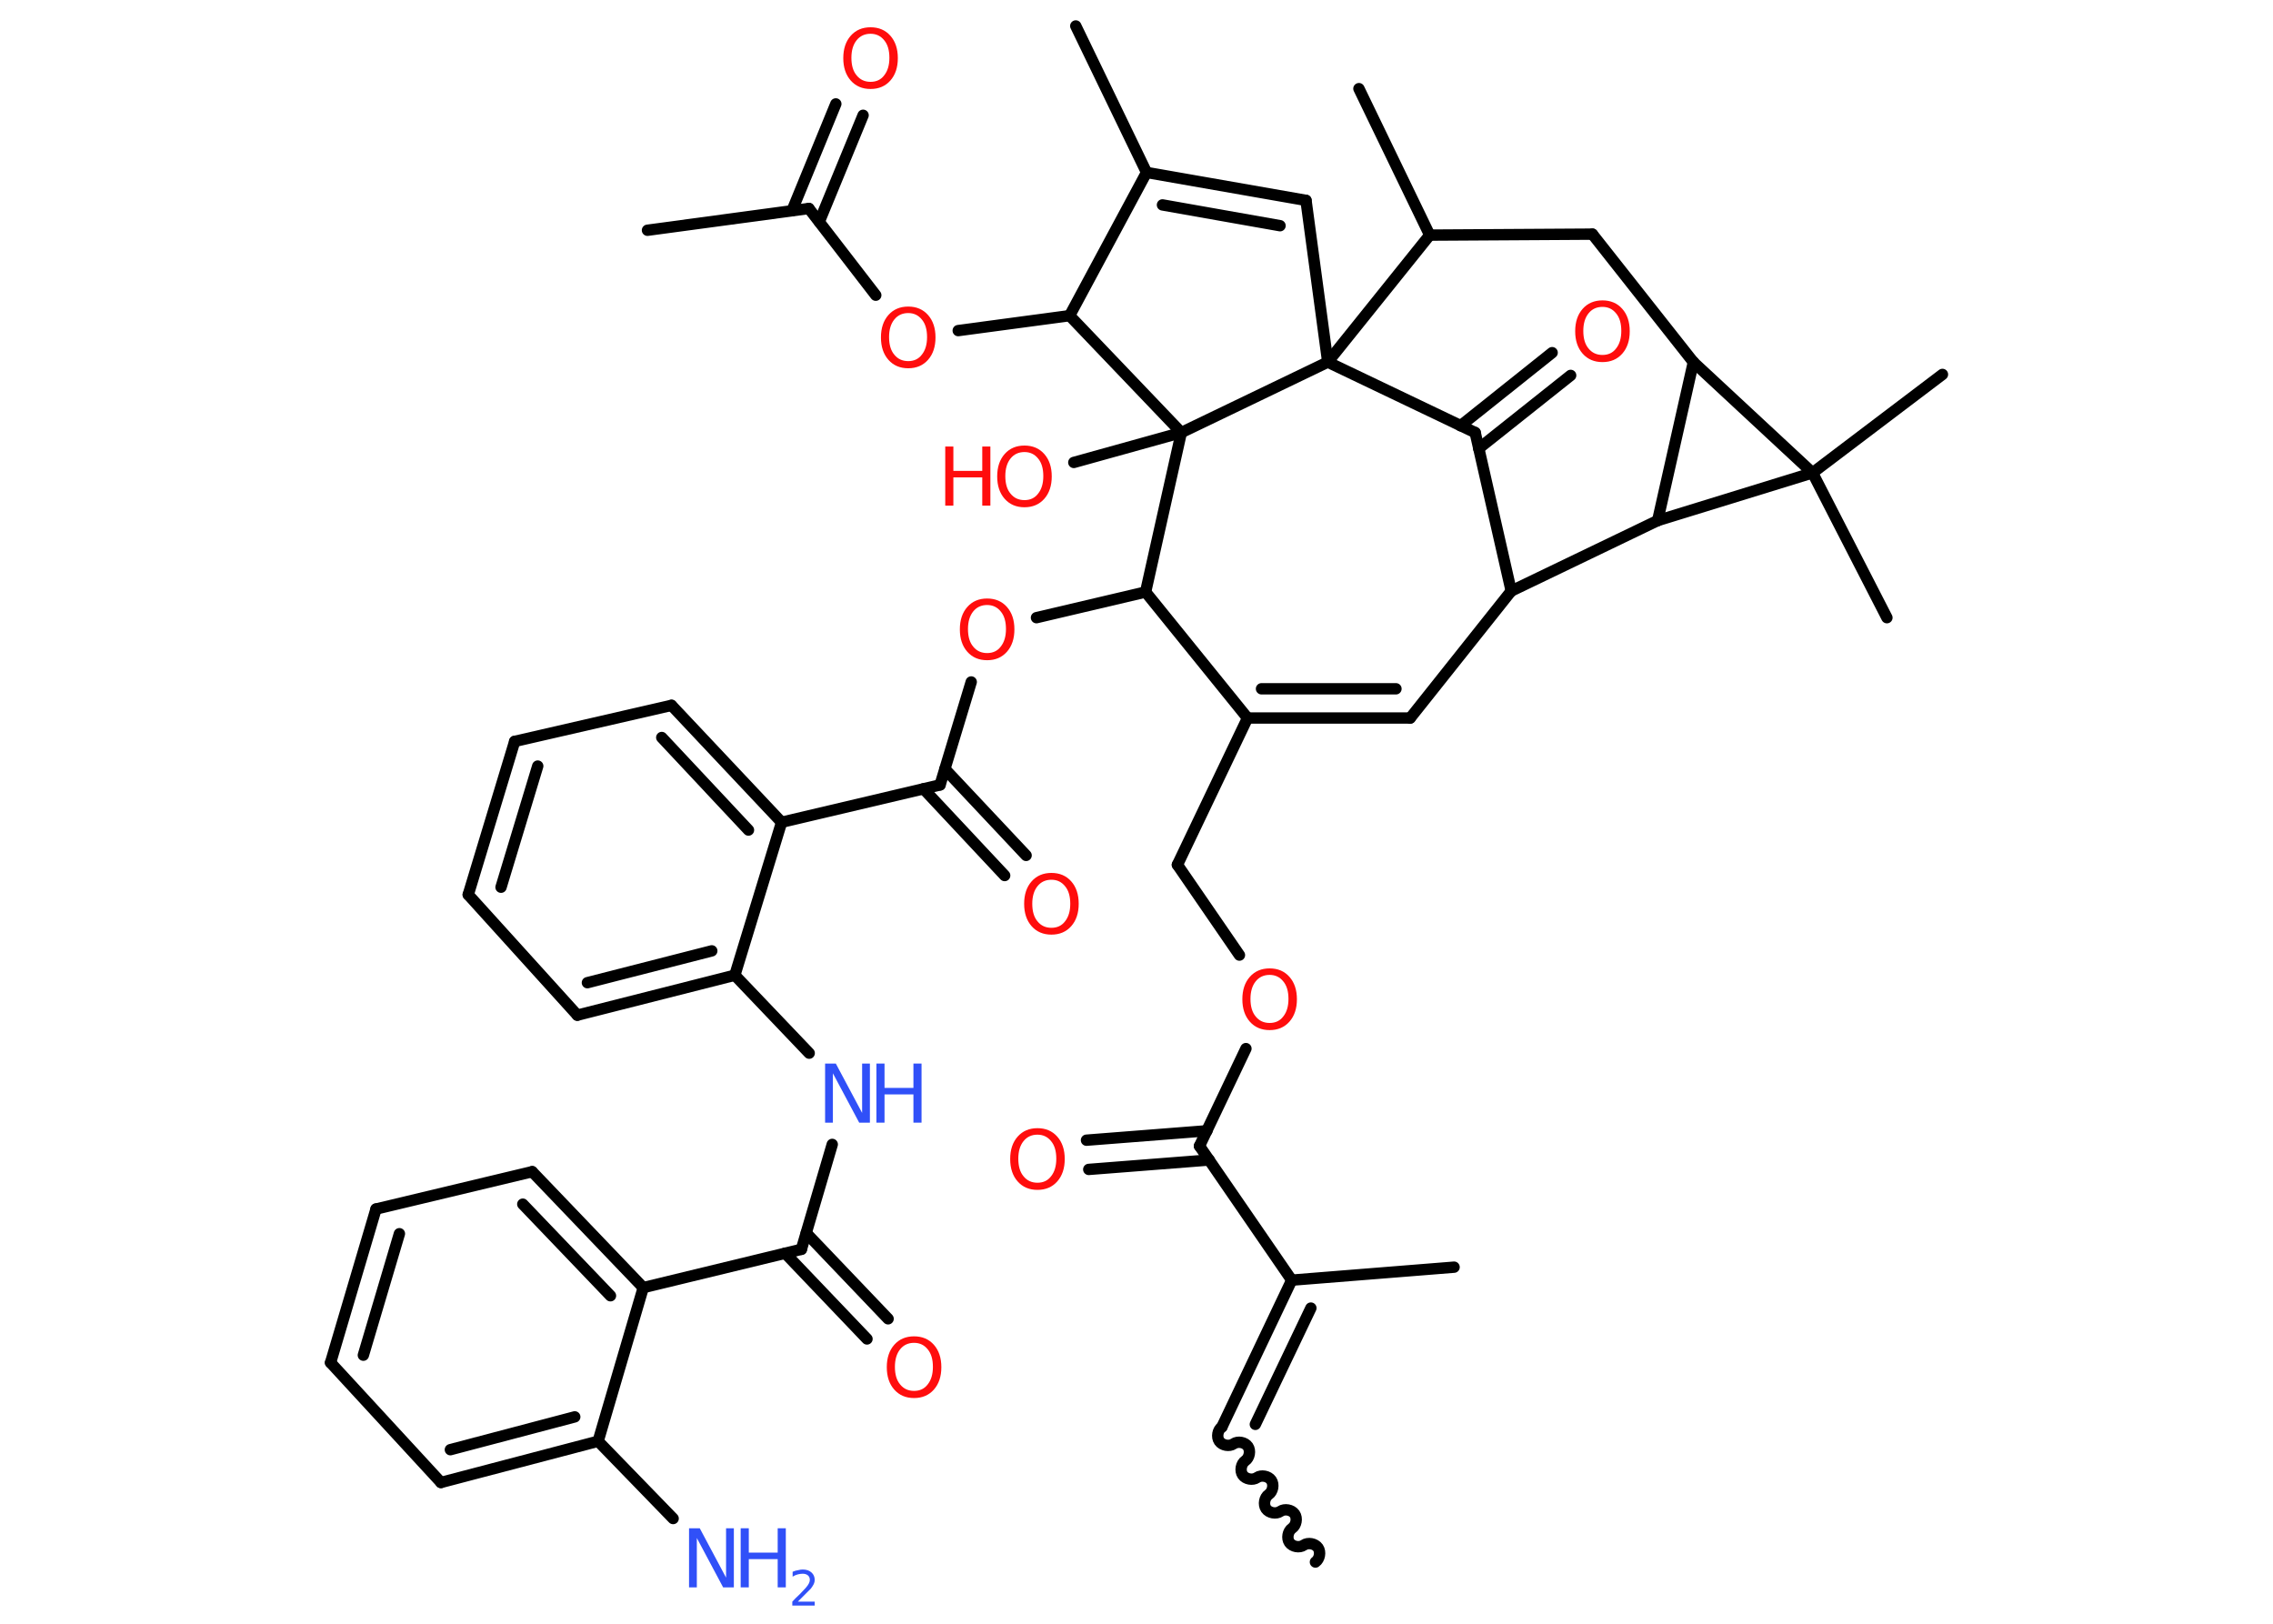 <?xml version='1.0' encoding='UTF-8'?>
<!DOCTYPE svg PUBLIC "-//W3C//DTD SVG 1.1//EN" "http://www.w3.org/Graphics/SVG/1.1/DTD/svg11.dtd">
<svg version='1.2' xmlns='http://www.w3.org/2000/svg' xmlns:xlink='http://www.w3.org/1999/xlink' width='70.0mm' height='50.0mm' viewBox='0 0 70.0 50.0'>
  <desc>Generated by the Chemistry Development Kit (http://github.com/cdk)</desc>
  <g stroke-linecap='round' stroke-linejoin='round' stroke='#000000' stroke-width='.35' fill='#FF0D0D'>
    <rect x='.0' y='.0' width='70.0' height='50.0' fill='#FFFFFF' stroke='none'/>
    <g id='mol1' class='mol'>
      <path id='mol1bnd1' class='bond' d='M37.63 43.94c-.13 .09 -.17 .31 -.08 .44c.09 .13 .31 .17 .44 .08c.13 -.09 .35 -.05 .44 .08c.09 .13 .05 .35 -.08 .44c-.13 .09 -.17 .31 -.08 .44c.09 .13 .31 .17 .44 .08c.13 -.09 .35 -.05 .44 .08c.09 .13 .05 .35 -.08 .44c-.13 .09 -.17 .31 -.08 .44c.09 .13 .31 .17 .44 .08c.13 -.09 .35 -.05 .44 .08c.09 .13 .05 .35 -.08 .44c-.13 .09 -.17 .31 -.08 .44c.09 .13 .31 .17 .44 .08c.13 -.09 .35 -.05 .44 .08c.09 .13 .05 .35 -.08 .44' fill='none' stroke='#000000' stroke-width='.35'/>
      <g id='mol1bnd2' class='bond'>
        <line x1='37.63' y1='43.94' x2='39.78' y2='39.42'/>
        <line x1='38.66' y1='43.86' x2='40.37' y2='40.28'/>
      </g>
      <line id='mol1bnd3' class='bond' x1='39.78' y1='39.42' x2='44.78' y2='39.02'/>
      <line id='mol1bnd4' class='bond' x1='39.78' y1='39.42' x2='36.94' y2='35.29'/>
      <g id='mol1bnd5' class='bond'>
        <line x1='37.24' y1='35.72' x2='33.53' y2='36.01'/>
        <line x1='37.17' y1='34.82' x2='33.46' y2='35.11'/>
      </g>
      <line id='mol1bnd6' class='bond' x1='36.94' y1='35.29' x2='38.37' y2='32.29'/>
      <line id='mol1bnd7' class='bond' x1='38.17' y1='29.41' x2='36.26' y2='26.63'/>
      <line id='mol1bnd8' class='bond' x1='36.26' y1='26.63' x2='38.42' y2='22.11'/>
      <g id='mol1bnd9' class='bond'>
        <line x1='38.42' y1='22.11' x2='43.43' y2='22.11'/>
        <line x1='38.85' y1='21.21' x2='42.99' y2='21.21'/>
      </g>
      <line id='mol1bnd10' class='bond' x1='43.43' y1='22.11' x2='46.54' y2='18.2'/>
      <line id='mol1bnd11' class='bond' x1='46.54' y1='18.2' x2='45.43' y2='13.32'/>
      <g id='mol1bnd12' class='bond'>
        <line x1='44.98' y1='13.11' x2='47.8' y2='10.86'/>
        <line x1='45.54' y1='13.81' x2='48.37' y2='11.56'/>
      </g>
      <line id='mol1bnd13' class='bond' x1='45.43' y1='13.32' x2='40.89' y2='11.15'/>
      <line id='mol1bnd14' class='bond' x1='40.89' y1='11.15' x2='40.22' y2='6.17'/>
      <g id='mol1bnd15' class='bond'>
        <line x1='40.22' y1='6.17' x2='35.31' y2='5.31'/>
        <line x1='39.42' y1='6.95' x2='35.8' y2='6.31'/>
      </g>
      <line id='mol1bnd16' class='bond' x1='35.31' y1='5.31' x2='33.13' y2='.8'/>
      <line id='mol1bnd17' class='bond' x1='35.31' y1='5.31' x2='32.94' y2='9.72'/>
      <line id='mol1bnd18' class='bond' x1='32.94' y1='9.72' x2='29.51' y2='10.18'/>
      <line id='mol1bnd19' class='bond' x1='26.97' y1='9.09' x2='24.91' y2='6.42'/>
      <line id='mol1bnd20' class='bond' x1='24.91' y1='6.42' x2='19.94' y2='7.09'/>
      <g id='mol1bnd21' class='bond'>
        <line x1='24.39' y1='6.49' x2='25.74' y2='3.2'/>
        <line x1='25.23' y1='6.83' x2='26.58' y2='3.55'/>
      </g>
      <line id='mol1bnd22' class='bond' x1='32.94' y1='9.72' x2='36.38' y2='13.32'/>
      <line id='mol1bnd23' class='bond' x1='40.89' y1='11.15' x2='36.38' y2='13.32'/>
      <line id='mol1bnd24' class='bond' x1='36.38' y1='13.32' x2='33.07' y2='14.24'/>
      <line id='mol1bnd25' class='bond' x1='36.38' y1='13.32' x2='35.28' y2='18.23'/>
      <line id='mol1bnd26' class='bond' x1='38.42' y1='22.11' x2='35.28' y2='18.23'/>
      <line id='mol1bnd27' class='bond' x1='35.28' y1='18.23' x2='31.92' y2='19.02'/>
      <line id='mol1bnd28' class='bond' x1='29.91' y1='21.0' x2='28.95' y2='24.17'/>
      <g id='mol1bnd29' class='bond'>
        <line x1='29.1' y1='23.68' x2='31.6' y2='26.34'/>
        <line x1='28.44' y1='24.29' x2='30.94' y2='26.96'/>
      </g>
      <line id='mol1bnd30' class='bond' x1='28.95' y1='24.17' x2='24.07' y2='25.32'/>
      <g id='mol1bnd31' class='bond'>
        <line x1='24.07' y1='25.32' x2='20.68' y2='21.72'/>
        <line x1='23.05' y1='25.56' x2='20.38' y2='22.71'/>
      </g>
      <line id='mol1bnd32' class='bond' x1='20.68' y1='21.72' x2='15.85' y2='22.83'/>
      <g id='mol1bnd33' class='bond'>
        <line x1='15.85' y1='22.83' x2='14.42' y2='27.55'/>
        <line x1='16.56' y1='23.59' x2='15.43' y2='27.32'/>
      </g>
      <line id='mol1bnd34' class='bond' x1='14.42' y1='27.55' x2='17.78' y2='31.26'/>
      <g id='mol1bnd35' class='bond'>
        <line x1='17.78' y1='31.26' x2='22.63' y2='30.03'/>
        <line x1='18.09' y1='30.26' x2='21.92' y2='29.28'/>
      </g>
      <line id='mol1bnd36' class='bond' x1='24.07' y1='25.32' x2='22.63' y2='30.03'/>
      <line id='mol1bnd37' class='bond' x1='22.63' y1='30.03' x2='24.92' y2='32.43'/>
      <line id='mol1bnd38' class='bond' x1='25.63' y1='35.24' x2='24.68' y2='38.47'/>
      <g id='mol1bnd39' class='bond'>
        <line x1='24.83' y1='37.97' x2='27.35' y2='40.61'/>
        <line x1='24.18' y1='38.59' x2='26.7' y2='41.23'/>
      </g>
      <line id='mol1bnd40' class='bond' x1='24.68' y1='38.47' x2='19.81' y2='39.65'/>
      <g id='mol1bnd41' class='bond'>
        <line x1='19.81' y1='39.65' x2='16.39' y2='36.08'/>
        <line x1='18.8' y1='39.9' x2='16.1' y2='37.08'/>
      </g>
      <line id='mol1bnd42' class='bond' x1='16.39' y1='36.08' x2='11.58' y2='37.23'/>
      <g id='mol1bnd43' class='bond'>
        <line x1='11.58' y1='37.23' x2='10.18' y2='41.96'/>
        <line x1='12.3' y1='37.99' x2='11.19' y2='41.73'/>
      </g>
      <line id='mol1bnd44' class='bond' x1='10.18' y1='41.96' x2='13.58' y2='45.65'/>
      <g id='mol1bnd45' class='bond'>
        <line x1='13.58' y1='45.65' x2='18.42' y2='44.38'/>
        <line x1='13.87' y1='44.64' x2='17.7' y2='43.63'/>
      </g>
      <line id='mol1bnd46' class='bond' x1='19.81' y1='39.65' x2='18.42' y2='44.38'/>
      <line id='mol1bnd47' class='bond' x1='18.42' y1='44.38' x2='20.73' y2='46.76'/>
      <line id='mol1bnd48' class='bond' x1='40.89' y1='11.15' x2='44.03' y2='7.24'/>
      <line id='mol1bnd49' class='bond' x1='44.03' y1='7.24' x2='41.85' y2='2.73'/>
      <line id='mol1bnd50' class='bond' x1='44.03' y1='7.24' x2='49.04' y2='7.21'/>
      <line id='mol1bnd51' class='bond' x1='49.04' y1='7.21' x2='52.15' y2='11.15'/>
      <line id='mol1bnd52' class='bond' x1='52.15' y1='11.15' x2='51.05' y2='16.03'/>
      <line id='mol1bnd53' class='bond' x1='46.54' y1='18.2' x2='51.05' y2='16.03'/>
      <line id='mol1bnd54' class='bond' x1='51.05' y1='16.03' x2='55.82' y2='14.56'/>
      <line id='mol1bnd55' class='bond' x1='52.15' y1='11.15' x2='55.82' y2='14.56'/>
      <line id='mol1bnd56' class='bond' x1='55.82' y1='14.56' x2='58.11' y2='19.02'/>
      <line id='mol1bnd57' class='bond' x1='55.82' y1='14.56' x2='59.82' y2='11.53'/>
      <path id='mol1atm6' class='atom' d='M31.95 34.94q-.27 .0 -.43 .2q-.16 .2 -.16 .54q.0 .35 .16 .54q.16 .2 .43 .2q.27 .0 .42 -.2q.16 -.2 .16 -.54q.0 -.35 -.16 -.54q-.16 -.2 -.42 -.2zM31.95 34.74q.38 .0 .61 .26q.23 .26 .23 .69q.0 .43 -.23 .69q-.23 .26 -.61 .26q-.38 .0 -.61 -.26q-.23 -.26 -.23 -.69q.0 -.43 .23 -.69q.23 -.26 .61 -.26z' stroke='none'/>
      <path id='mol1atm7' class='atom' d='M39.1 30.02q-.27 .0 -.43 .2q-.16 .2 -.16 .54q.0 .35 .16 .54q.16 .2 .43 .2q.27 .0 .42 -.2q.16 -.2 .16 -.54q.0 -.35 -.16 -.54q-.16 -.2 -.42 -.2zM39.1 29.82q.38 .0 .61 .26q.23 .26 .23 .69q.0 .43 -.23 .69q-.23 .26 -.61 .26q-.38 .0 -.61 -.26q-.23 -.26 -.23 -.69q.0 -.43 .23 -.69q.23 -.26 .61 -.26z' stroke='none'/>
      <path id='mol1atm13' class='atom' d='M49.35 9.45q-.27 .0 -.43 .2q-.16 .2 -.16 .54q.0 .35 .16 .54q.16 .2 .43 .2q.27 .0 .42 -.2q.16 -.2 .16 -.54q.0 -.35 -.16 -.54q-.16 -.2 -.42 -.2zM49.35 9.25q.38 .0 .61 .26q.23 .26 .23 .69q.0 .43 -.23 .69q-.23 .26 -.61 .26q-.38 .0 -.61 -.26q-.23 -.26 -.23 -.69q.0 -.43 .23 -.69q.23 -.26 .61 -.26z' stroke='none'/>
      <path id='mol1atm19' class='atom' d='M27.97 9.64q-.27 .0 -.43 .2q-.16 .2 -.16 .54q.0 .35 .16 .54q.16 .2 .43 .2q.27 .0 .42 -.2q.16 -.2 .16 -.54q.0 -.35 -.16 -.54q-.16 -.2 -.42 -.2zM27.97 9.44q.38 .0 .61 .26q.23 .26 .23 .69q.0 .43 -.23 .69q-.23 .26 -.61 .26q-.38 .0 -.61 -.26q-.23 -.26 -.23 -.69q.0 -.43 .23 -.69q.23 -.26 .61 -.26z' stroke='none'/>
      <path id='mol1atm22' class='atom' d='M26.81 1.04q-.27 .0 -.43 .2q-.16 .2 -.16 .54q.0 .35 .16 .54q.16 .2 .43 .2q.27 .0 .42 -.2q.16 -.2 .16 -.54q.0 -.35 -.16 -.54q-.16 -.2 -.42 -.2zM26.81 .84q.38 .0 .61 .26q.23 .26 .23 .69q.0 .43 -.23 .69q-.23 .26 -.61 .26q-.38 .0 -.61 -.26q-.23 -.26 -.23 -.69q.0 -.43 .23 -.69q.23 -.26 .61 -.26z' stroke='none'/>
      <g id='mol1atm24' class='atom'>
        <path d='M31.55 13.92q-.27 .0 -.43 .2q-.16 .2 -.16 .54q.0 .35 .16 .54q.16 .2 .43 .2q.27 .0 .42 -.2q.16 -.2 .16 -.54q.0 -.35 -.16 -.54q-.16 -.2 -.42 -.2zM31.55 13.72q.38 .0 .61 .26q.23 .26 .23 .69q.0 .43 -.23 .69q-.23 .26 -.61 .26q-.38 .0 -.61 -.26q-.23 -.26 -.23 -.69q.0 -.43 .23 -.69q.23 -.26 .61 -.26z' stroke='none'/>
        <path d='M29.11 13.75h.25v.75h.89v-.75h.25v1.82h-.25v-.87h-.89v.87h-.25v-1.82z' stroke='none'/>
      </g>
      <path id='mol1atm26' class='atom' d='M30.4 18.63q-.27 .0 -.43 .2q-.16 .2 -.16 .54q.0 .35 .16 .54q.16 .2 .43 .2q.27 .0 .42 -.2q.16 -.2 .16 -.54q.0 -.35 -.16 -.54q-.16 -.2 -.42 -.2zM30.4 18.43q.38 .0 .61 .26q.23 .26 .23 .69q.0 .43 -.23 .69q-.23 .26 -.61 .26q-.38 .0 -.61 -.26q-.23 -.26 -.23 -.69q.0 -.43 .23 -.69q.23 -.26 .61 -.26z' stroke='none'/>
      <path id='mol1atm28' class='atom' d='M32.38 27.09q-.27 .0 -.43 .2q-.16 .2 -.16 .54q.0 .35 .16 .54q.16 .2 .43 .2q.27 .0 .42 -.2q.16 -.2 .16 -.54q.0 -.35 -.16 -.54q-.16 -.2 -.42 -.2zM32.38 26.88q.38 .0 .61 .26q.23 .26 .23 .69q.0 .43 -.23 .69q-.23 .26 -.61 .26q-.38 .0 -.61 -.26q-.23 -.26 -.23 -.69q.0 -.43 .23 -.69q.23 -.26 .61 -.26z' stroke='none'/>
      <g id='mol1atm35' class='atom'>
        <path d='M25.41 32.75h.33l.81 1.52v-1.52h.24v1.82h-.33l-.81 -1.52v1.52h-.24v-1.82z' stroke='none' fill='#3050F8'/>
        <path d='M26.99 32.75h.25v.75h.89v-.75h.25v1.82h-.25v-.87h-.89v.87h-.25v-1.82z' stroke='none' fill='#3050F8'/>
      </g>
      <path id='mol1atm37' class='atom' d='M28.15 41.35q-.27 .0 -.43 .2q-.16 .2 -.16 .54q.0 .35 .16 .54q.16 .2 .43 .2q.27 .0 .42 -.2q.16 -.2 .16 -.54q.0 -.35 -.16 -.54q-.16 -.2 -.42 -.2zM28.15 41.15q.38 .0 .61 .26q.23 .26 .23 .69q.0 .43 -.23 .69q-.23 .26 -.61 .26q-.38 .0 -.61 -.26q-.23 -.26 -.23 -.69q.0 -.43 .23 -.69q.23 -.26 .61 -.26z' stroke='none'/>
      <g id='mol1atm44' class='atom'>
        <path d='M21.22 47.06h.33l.81 1.52v-1.52h.24v1.82h-.33l-.81 -1.52v1.52h-.24v-1.82z' stroke='none' fill='#3050F8'/>
        <path d='M22.81 47.06h.25v.75h.89v-.75h.25v1.82h-.25v-.87h-.89v.87h-.25v-1.82z' stroke='none' fill='#3050F8'/>
        <path d='M24.58 49.32h.51v.12h-.69v-.12q.08 -.09 .23 -.23q.14 -.15 .18 -.19q.07 -.08 .1 -.14q.03 -.06 .03 -.11q.0 -.09 -.06 -.14q-.06 -.05 -.16 -.05q-.07 .0 -.15 .02q-.08 .02 -.16 .07v-.15q.09 -.04 .17 -.05q.08 -.02 .14 -.02q.17 .0 .27 .09q.1 .09 .1 .23q.0 .07 -.03 .13q-.03 .06 -.09 .14q-.02 .02 -.12 .12q-.1 .1 -.28 .28z' stroke='none' fill='#3050F8'/>
      </g>
    </g>
  </g>
</svg>
